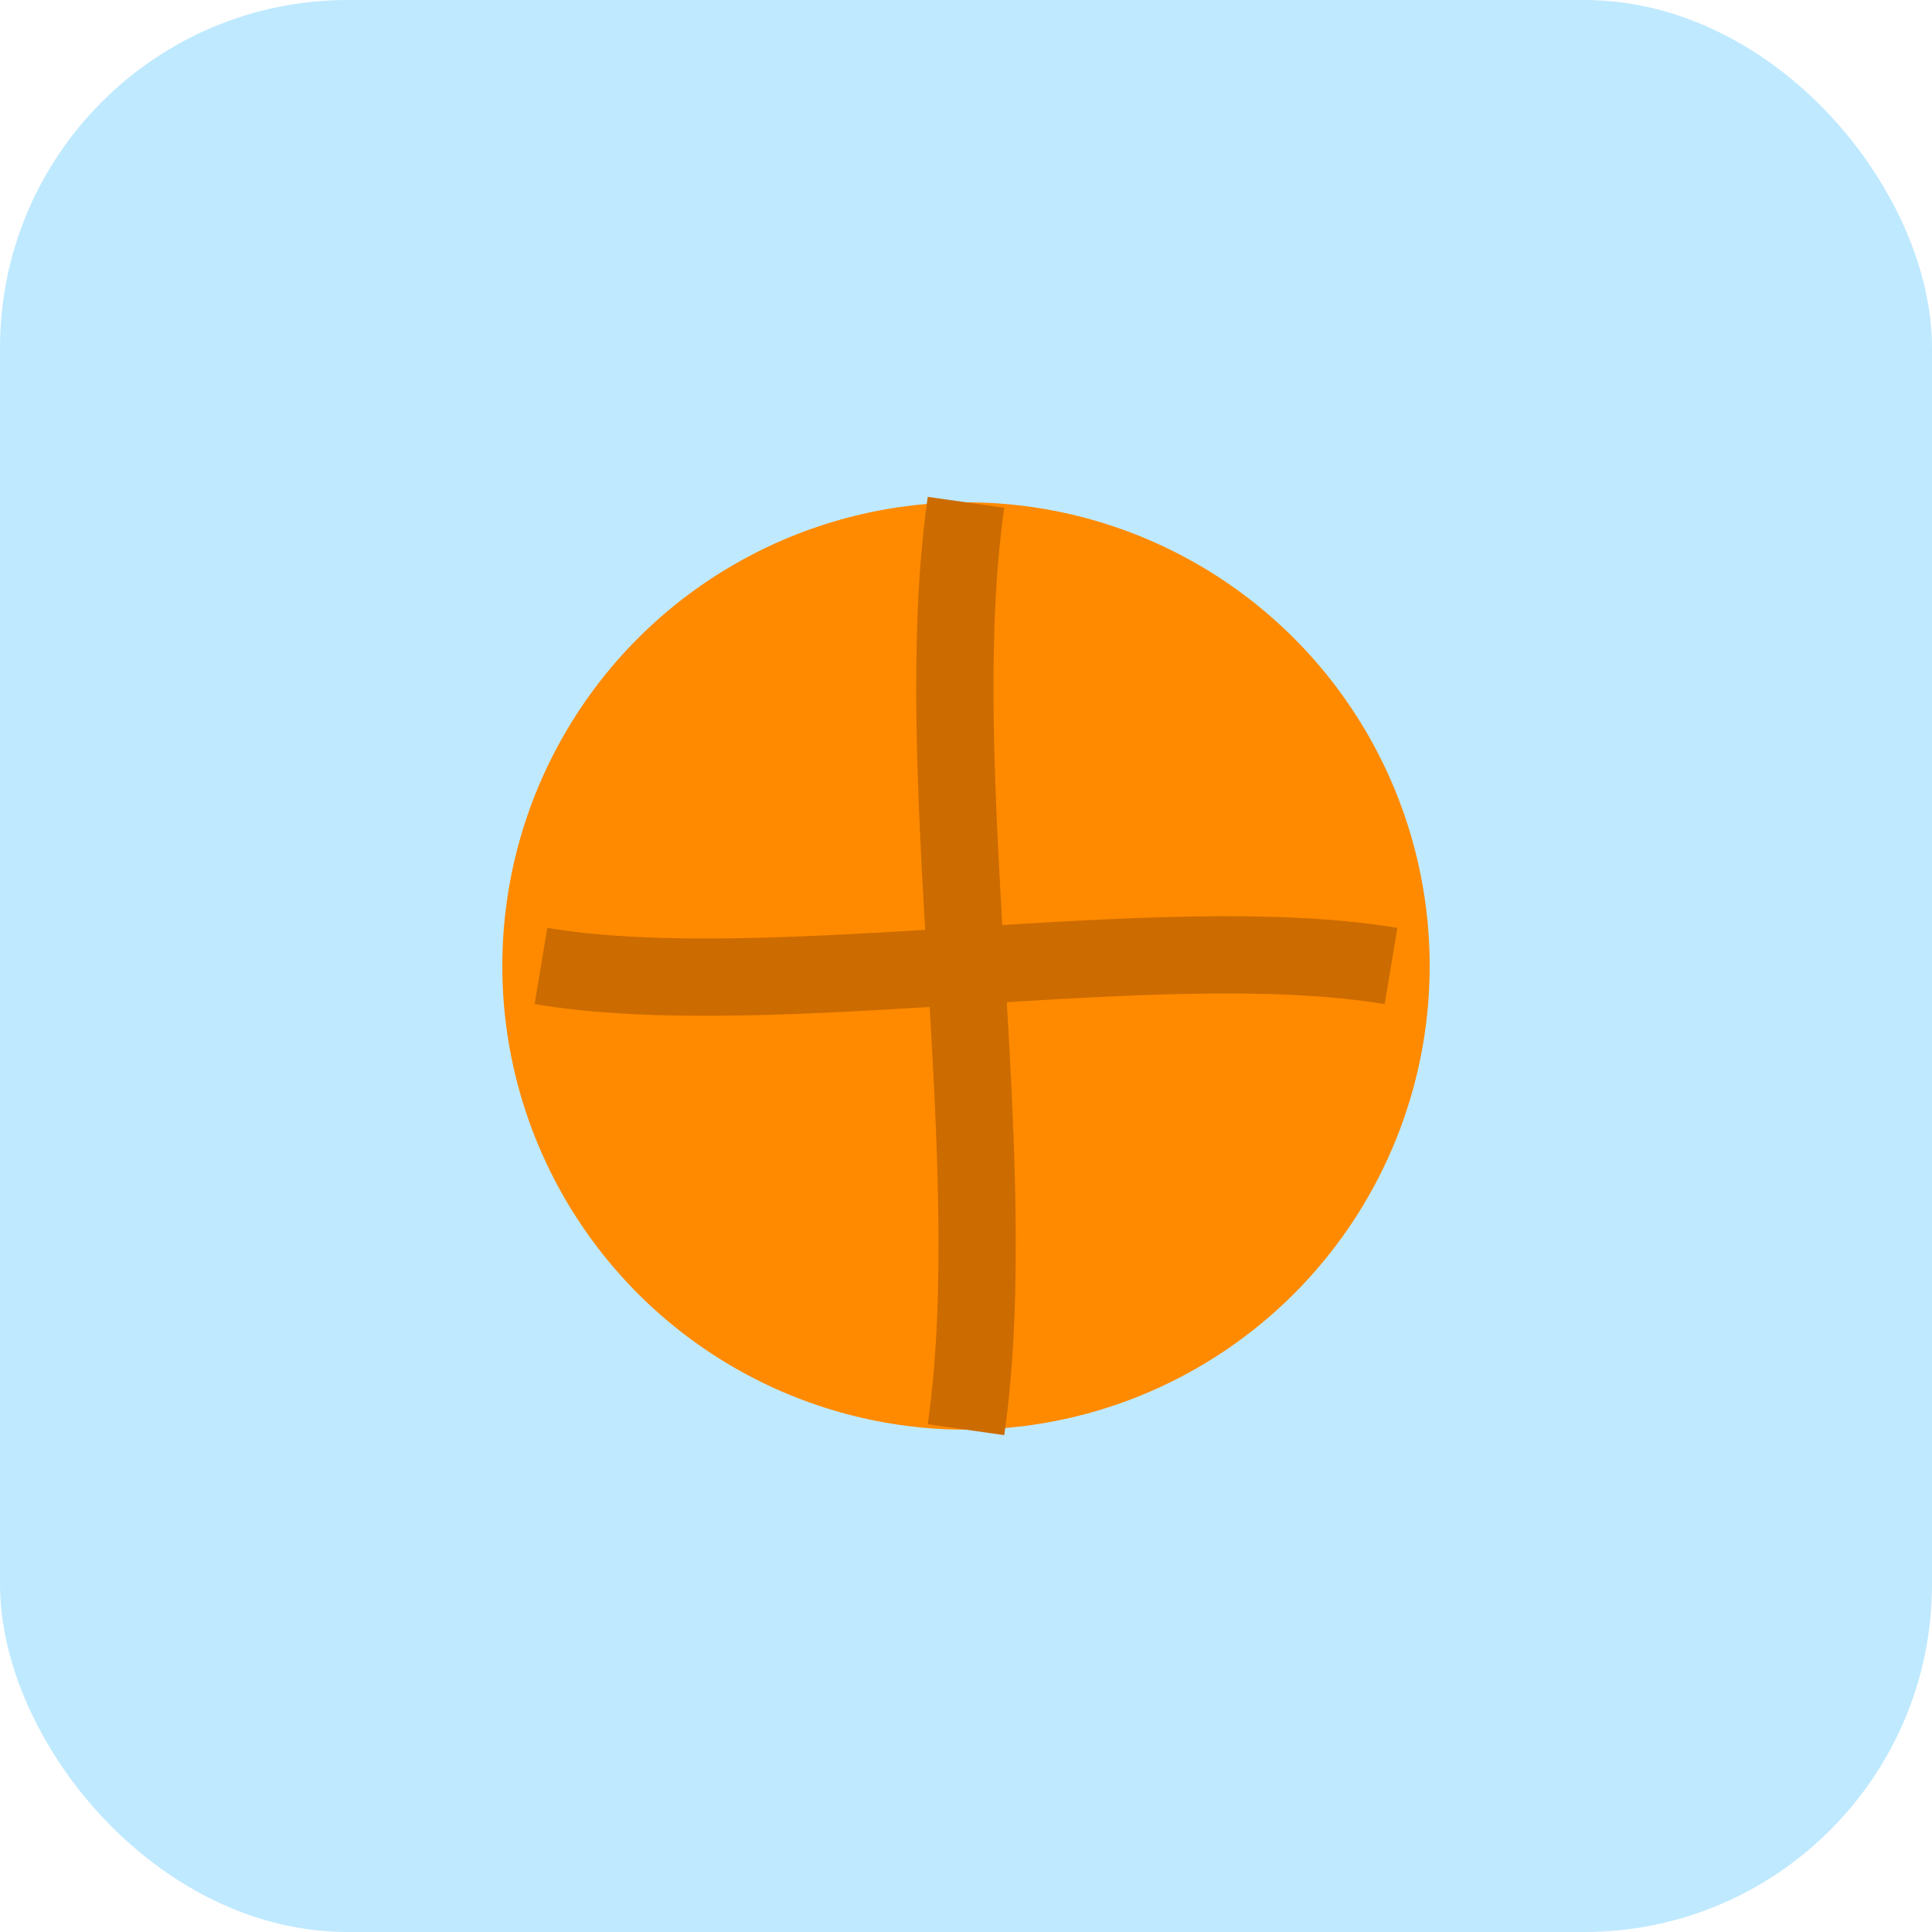 <svg xmlns="http://www.w3.org/2000/svg" viewBox="0 0 100 100"><rect width="100" height="100" rx="18" fill="#bfe9ff"/><circle cx="50" cy="50" r="24" fill="#ff8a00"/><path d="M28,50 C40,52 60,48 72,50" fill="none" stroke="#cc6b00" stroke-width="4"/><path d="M50,26 C48,40 52,60 50,74" fill="none" stroke="#cc6b00" stroke-width="4"/></svg>